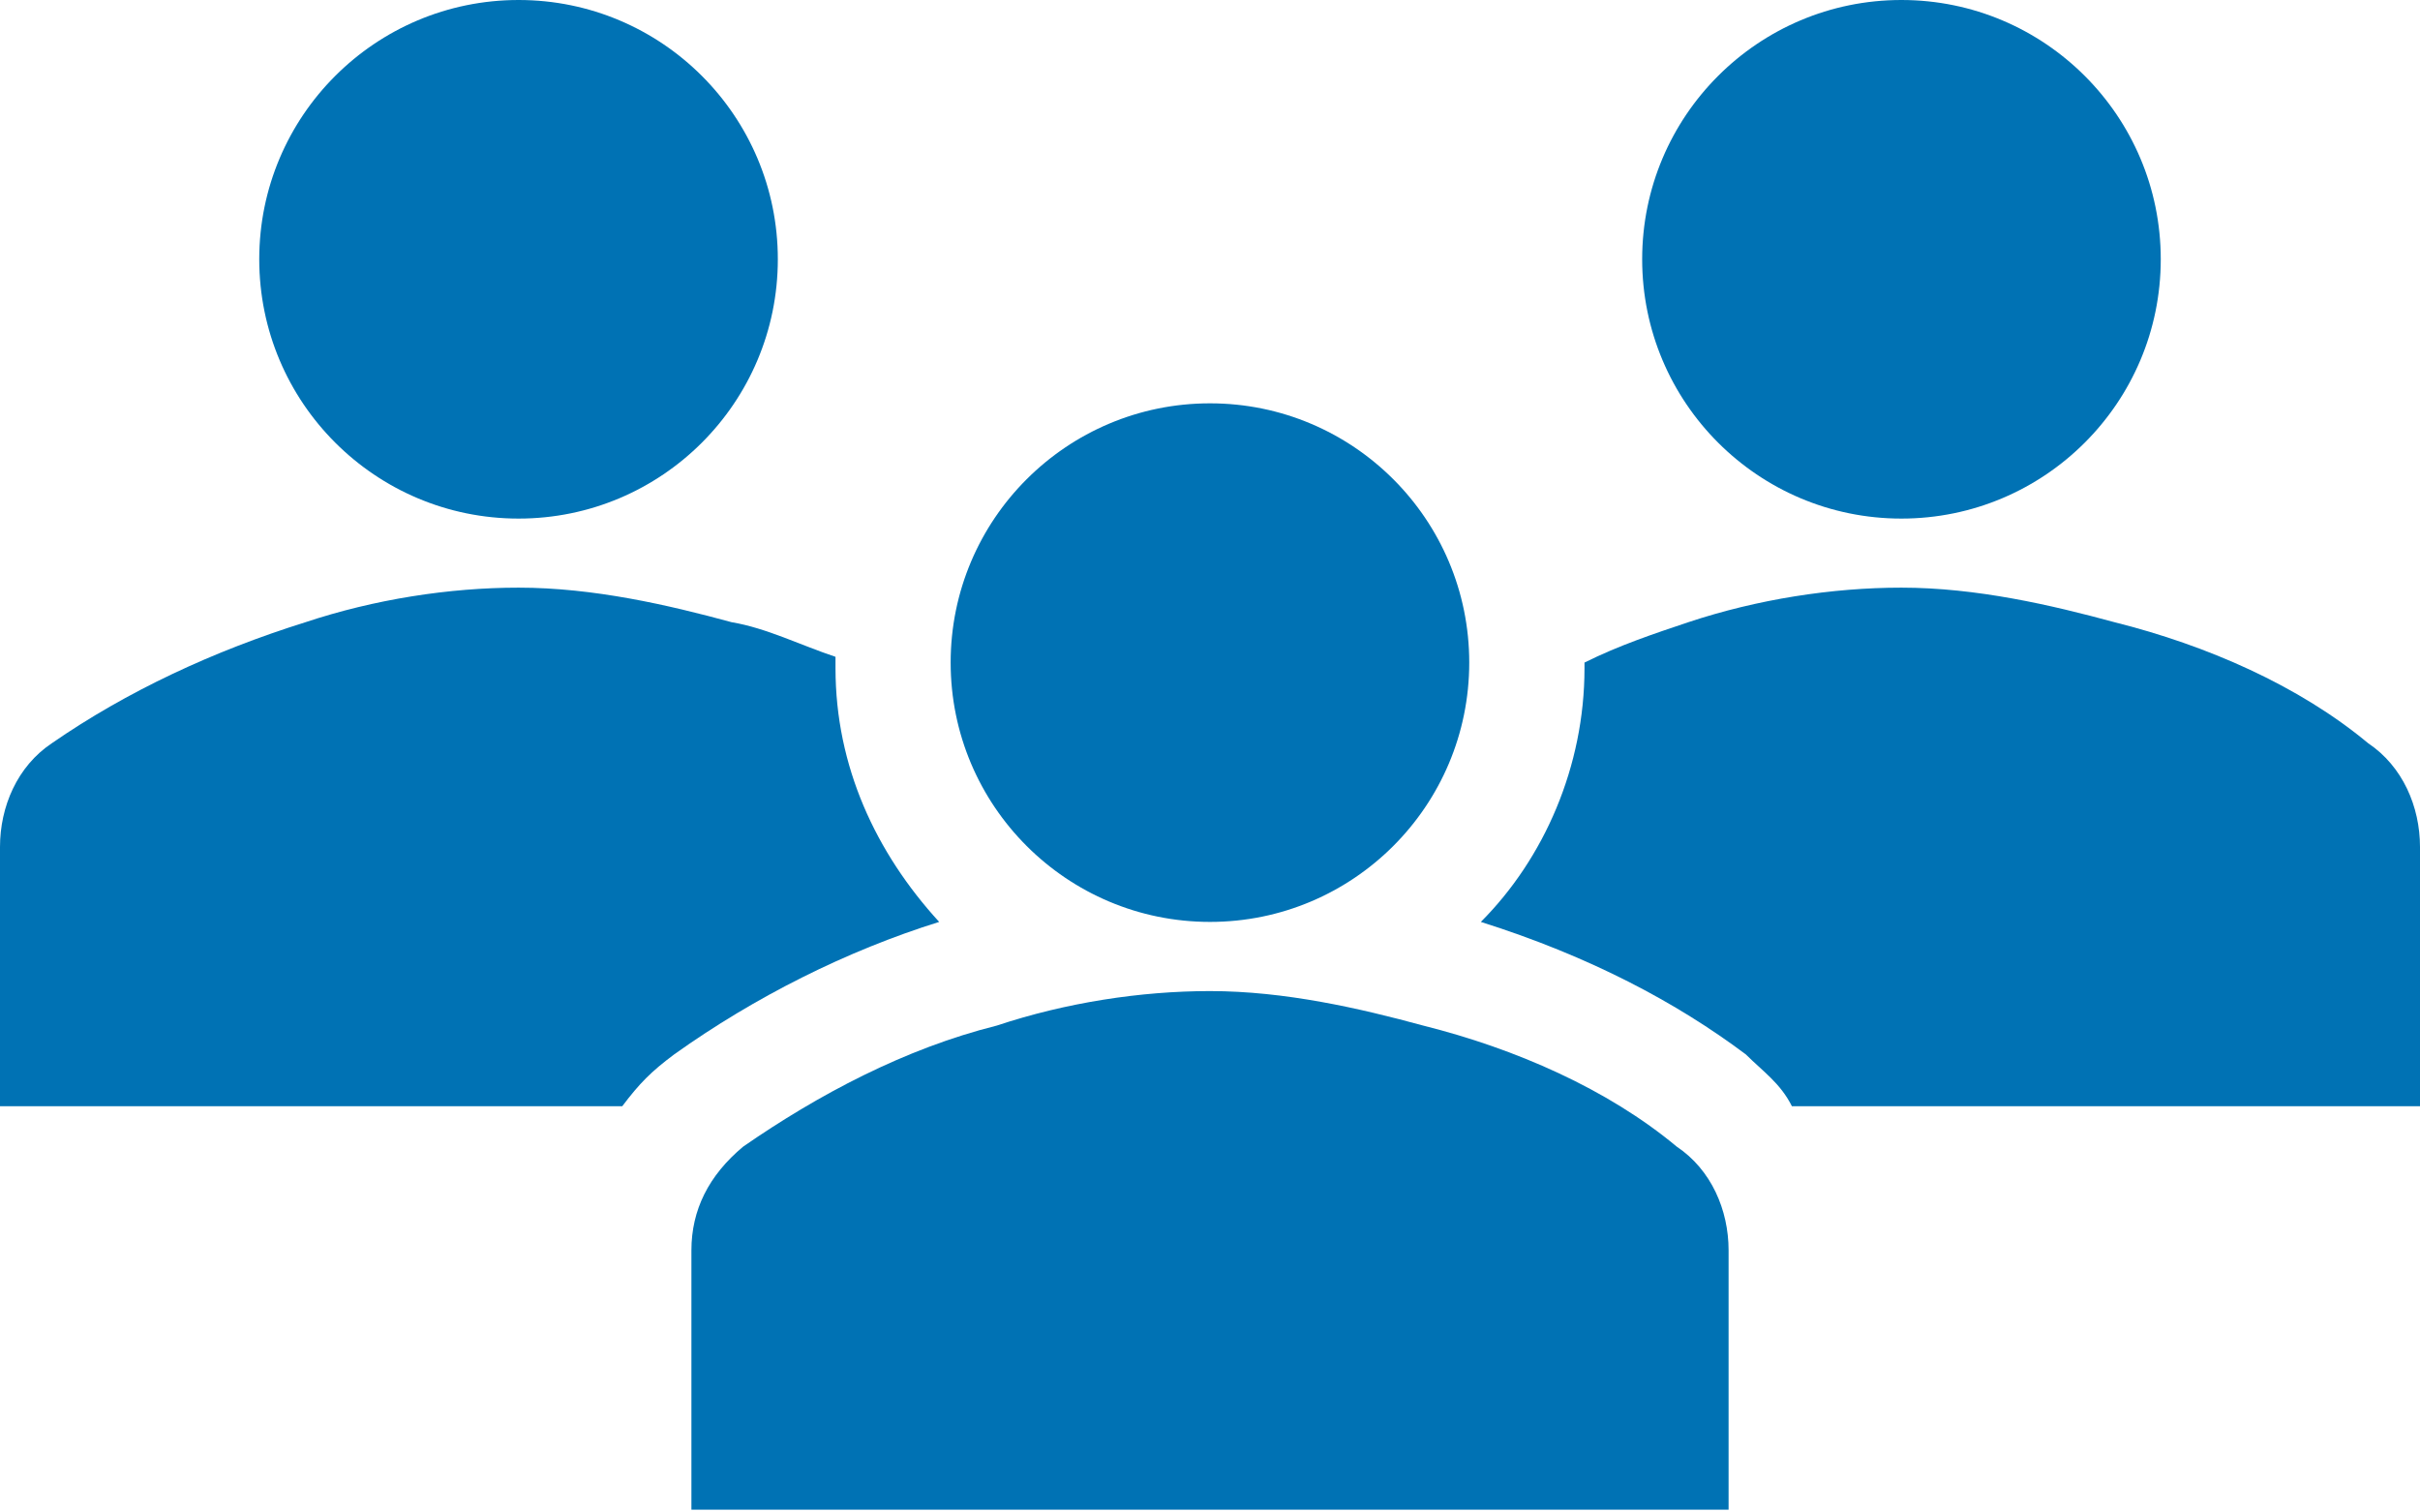 <svg width="24" height="15" viewBox="0 0 24 15" fill="none" xmlns="http://www.w3.org/2000/svg">
<path d="M5.143 5.143C6.563 5.143 7.714 3.992 7.714 2.571C7.714 1.151 6.563 0 5.143 0C3.723 0 2.571 1.151 2.571 2.571C2.571 3.992 3.723 5.143 5.143 5.143Z" fill="#0072B4"/>
<path d="M18.857 5.143C20.277 5.143 21.429 3.992 21.429 2.571C21.429 1.151 20.277 0 18.857 0C17.437 0 16.286 1.151 16.286 2.571C16.286 3.992 17.437 5.143 18.857 5.143Z" fill="#0072B4"/>
<path d="M17.143 14.972V12.4C17.143 12 16.971 11.6 16.628 11.371C15.943 10.8 15.028 10.4 14.114 10.171C13.486 10 12.743 9.829 12 9.829C11.314 9.829 10.571 9.943 9.886 10.171C8.971 10.4 8.114 10.857 7.371 11.371C7.028 11.657 6.857 12 6.857 12.4V14.972H17.143Z" fill="#0072B4"/>
<path d="M12 9.143C13.42 9.143 14.571 7.992 14.571 6.571C14.571 5.151 13.42 4 12 4C10.58 4 9.428 5.151 9.428 6.571C9.428 7.992 10.58 9.143 12 9.143Z" fill="#0072B4"/>
<path d="M23.486 7.371C22.8 6.8 21.886 6.4 20.971 6.171C20.343 6 19.6 5.828 18.857 5.828C18.171 5.828 17.428 5.943 16.743 6.171C16.4 6.286 16.057 6.4 15.714 6.571V6.628C15.714 7.6 15.314 8.514 14.686 9.143C15.771 9.486 16.628 9.943 17.314 10.457C17.486 10.628 17.657 10.743 17.771 10.971H24V8.4C24 8 23.828 7.6 23.486 7.371Z" fill="#0072B4"/>
<path d="M6.686 10.457C7.486 9.886 8.4 9.428 9.314 9.143C8.686 8.457 8.286 7.6 8.286 6.628C8.286 6.571 8.286 6.571 8.286 6.514C7.943 6.4 7.6 6.228 7.257 6.171C6.629 6 5.886 5.828 5.143 5.828C4.457 5.828 3.714 5.943 3.029 6.171C2.114 6.457 1.257 6.857 0.514 7.371C0.171 7.6 0 8 0 8.4V10.971H6.171C6.343 10.743 6.457 10.628 6.686 10.457Z" fill="#0072B4"/>
</svg>
